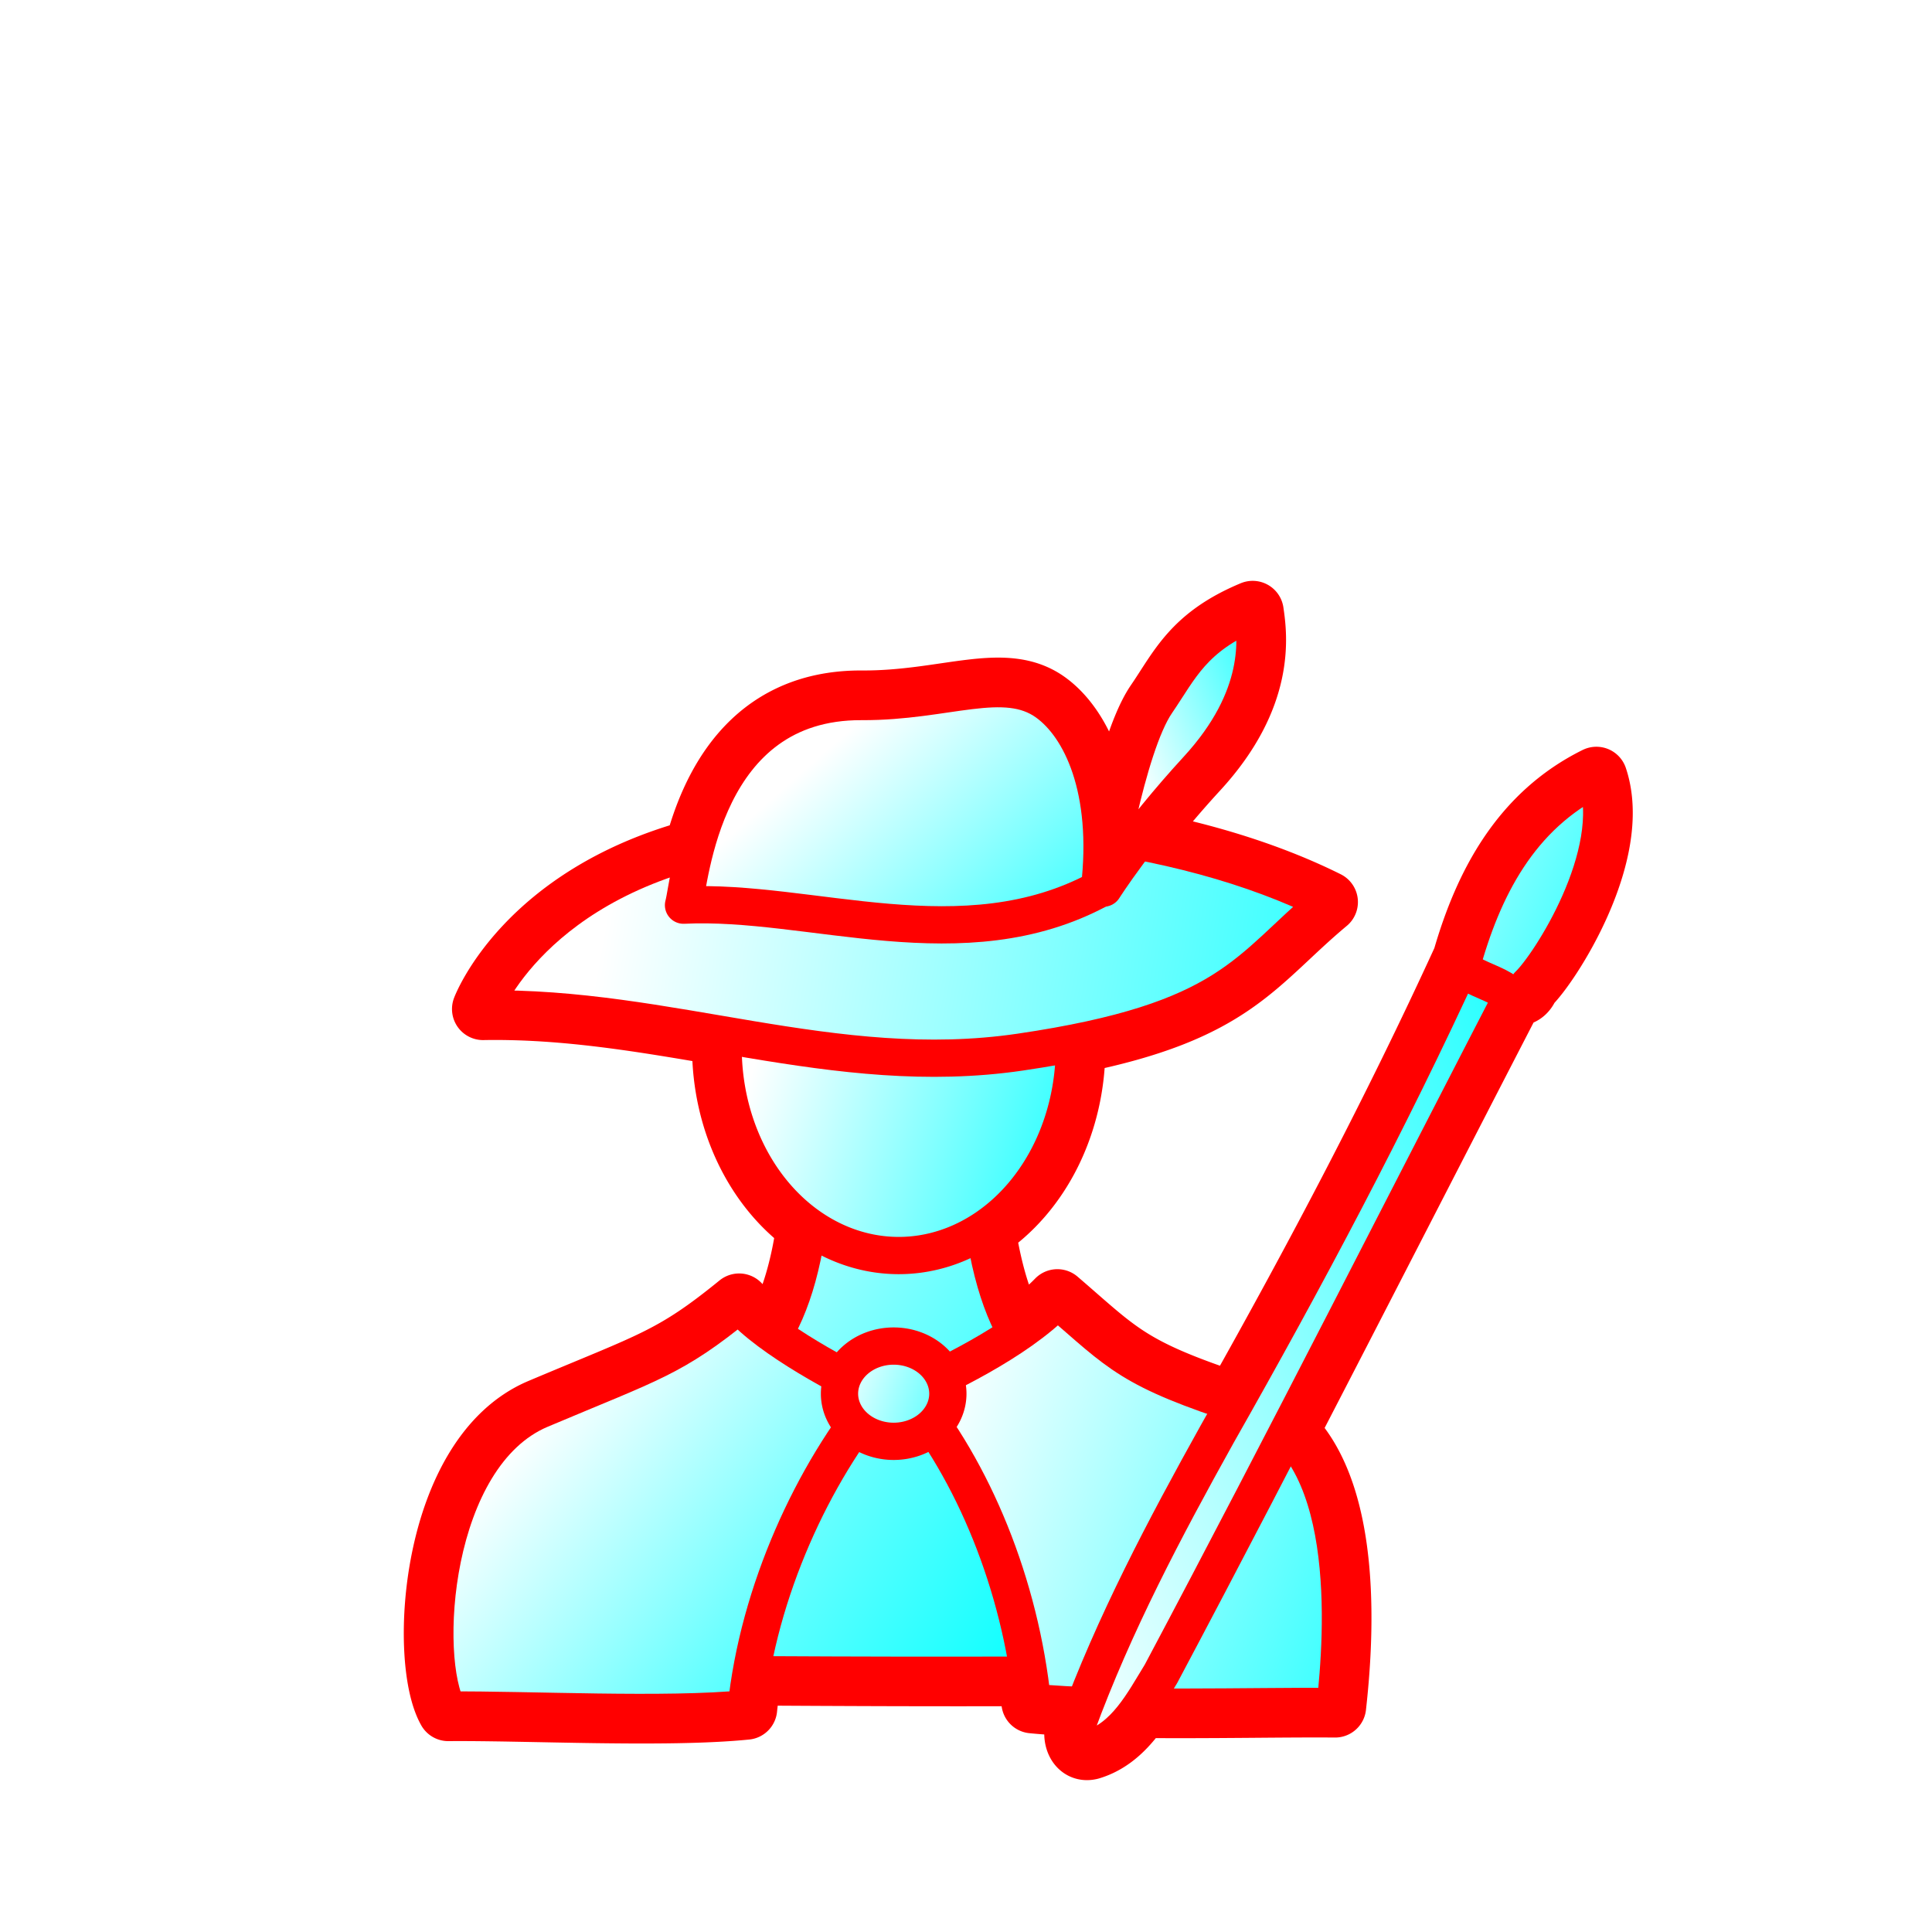 <?xml version="1.0" encoding="UTF-8" standalone="no"?>
<!-- Created with Inkscape (http://www.inkscape.org/) -->

<svg
   width="700pt"
   height="700pt"
   id="pawn"
   viewBox="0 0 933.333 933.333"
   sodipodi:version="0.32"
   inkscape:version="1.1.2 (0a00cf5339, 2022-02-04)"
   version="1.0"
   inkscape:export-filename="/home/maurizio/out/wp.png"
   inkscape:export-xdpi="90"
   inkscape:export-ydpi="90"
   sodipodi:docname="fantasy-p-alt2.svg"
   xmlns:inkscape="http://www.inkscape.org/namespaces/inkscape"
   xmlns:sodipodi="http://sodipodi.sourceforge.net/DTD/sodipodi-0.dtd"
   xmlns:xlink="http://www.w3.org/1999/xlink"
   xmlns="http://www.w3.org/2000/svg"
   xmlns:svg="http://www.w3.org/2000/svg"
   xmlns:rdf="http://www.w3.org/1999/02/22-rdf-syntax-ns#"
   xmlns:cc="http://creativecommons.org/ns#"
   xmlns:dc="http://purl.org/dc/elements/1.1/">
  <style
     id="style-base">
    .base { 
      fill-opacity:1;
      fill-rule:evenodd;
      stroke-miterlimit:4;
      stroke-dasharray:none;
      stroke-linecap:round;
      stroke-linejoin:round;
      stroke-opacity:1
    }
    .shadow {
      stroke:none;
      filter:url(#filterBlur);
    }
  </style>
  <style
     id="stroke-medium">
    .stroke-medium {
      stroke-width: 18;
    }
  </style>
  <style
     id="stroke-boundary">
    .stroke-boundary {
      stroke-width: 30;
    }
  </style>
  <style
     id="stroke-color">
    .stroke-color {
      stroke:#ff0000;
    }
  </style>
  <style
     id="fill-color">
    .fill-color {
      fill:#00ff00;
    }
  </style>
  <defs
     id="defs36222">
    <linearGradient
       id="fillGradient">
      <stop
         style="stop-color:#ffffff;stop-opacity:1;"
         offset="0"
         id="stop0" />
      <stop
         style="stop-color:#00ffff;stop-opacity:1;"
         offset="1"
         id="stop1" />
    </linearGradient>
    <linearGradient
       inkscape:collect="always"
       xlink:href="#fillGradient"
       id="spear-tip-gradient"
       gradientUnits="userSpaceOnUse"
       gradientTransform="matrix(0.719,4.944956e-4,-8.938622e-3,0.739,450.272,89.477)"
       x1="241.754"
       y1="401.276"
       x2="522.976"
       y2="519.062" />
    <linearGradient
       inkscape:collect="always"
       xlink:href="#fillGradient"
       id="body-gradient"
       x1="211.037"
       y1="567.214"
       x2="502.989"
       y2="755.471"
       gradientUnits="userSpaceOnUse"
       gradientTransform="translate(-4.436,74.926)" />
    <linearGradient
       inkscape:collect="always"
       xlink:href="#fillGradient"
       id="hat-top-gradient"
       gradientUnits="userSpaceOnUse"
       gradientTransform="matrix(0.746,6.886275e-2,-6.479489e-2,0.702,191.974,72.053)"
       x1="411.387"
       y1="269.957"
       x2="606.086"
       y2="442.538" />
    <linearGradient
       inkscape:collect="always"
       xlink:href="#fillGradient"
       id="head-gradient"
       x1="331.08"
       y1="435"
       x2="572.879"
       y2="529.024"
       gradientUnits="userSpaceOnUse"
       gradientTransform="matrix(0.727,0,0,0.861,126.334,131.795)" />
    <linearGradient
       inkscape:collect="always"
       xlink:href="#fillGradient"
       id="hat-bottom-gradient"
       gradientUnits="userSpaceOnUse"
       gradientTransform="matrix(0.883,8.155451e-2,-7.321062e-2,0.793,82.158,63.908)"
       x1="275.244"
       y1="458.656"
       x2="771.403"
       y2="497.969" />
    <linearGradient
       inkscape:collect="always"
       xlink:href="#fillGradient"
       id="spear-gradient"
       gradientUnits="userSpaceOnUse"
       gradientTransform="matrix(0.979,0.202,-0.202,0.979,119.87,153.227)"
       x1="456.672"
       y1="496.708"
       x2="790.853"
       y2="285.26" />
    <linearGradient
       inkscape:collect="always"
       xlink:href="#fillGradient"
       id="right-shoulder-gradient"
       gradientUnits="userSpaceOnUse"
       x1="409.667"
       y1="725.855"
       x2="101.736"
       y2="844.868"
       gradientTransform="matrix(-0.924,0,0,0.92,809.824,55.038)" />
    <linearGradient
       inkscape:collect="always"
       xlink:href="#fillGradient"
       id="button-gradient"
       x1="368.667"
       y1="673.333"
       x2="460.389"
       y2="707.025"
       gradientUnits="userSpaceOnUse"
       gradientTransform="matrix(0.924,0,0,0.92,57.612,53.504)" />
    <linearGradient
       inkscape:collect="always"
       xlink:href="#fillGradient"
       id="left-shoulder-gradient"
       gradientUnits="userSpaceOnUse"
       gradientTransform="matrix(0.924,0,0,0.92,49.385,56.106)"
       x1="213.782"
       y1="696.462"
       x2="414.657"
       y2="864.221" />
    <linearGradient
       inkscape:collect="always"
       xlink:href="#fillGradient"
       id="feather-gradient"
       gradientUnits="userSpaceOnUse"
       gradientTransform="matrix(0.327,-0.166,0.122,0.277,400.818,322.763)"
       x1="307.03"
       y1="442.263"
       x2="576.545"
       y2="444.986" />
    <filter
       style="color-interpolation-filters:sRGB;"
       id="filterBlur"
       x="-0.213"
       y="-0.218"
       width="1.426"
       height="1.437">
      <feGaussianBlur
         stdDeviation="50 50"
         result="blur"
         id="feGaussianBlur13" />
    </filter>
  </defs>
  <sodipodi:namedview
     id="base"
     pagecolor="#ffffff"
     bordercolor="#666666"
     borderopacity="1.0"
     inkscape:pageopacity="0.0"
     inkscape:pageshadow="2"
     inkscape:zoom="0.42426405"
     inkscape:cx="230.98823"
     inkscape:cy="618.71846"
     inkscape:current-layer="pawn"
     inkscape:document-units="px"
     inkscape:window-width="1499"
     inkscape:window-height="917"
     inkscape:window-x="26"
     inkscape:window-y="23"
     inkscape:pagecheckerboard="0"
     showgrid="false"
     inkscape:window-maximized="0" />
  <path
     id="shadow"
     style="fill:#000"
     class="base shadow"
     d="M 605.156 295.602 C 576.176 307.693 570.064 322.888 558.732 339.439 C 549.779 352.517 542.297 382.59 537.775 404.303 C 535.934 404.001 534.123 403.663 532.266 403.381 C 531.032 370.287 519.034 348.914 505.801 339.357 C 485.242 324.51 457.1 339.12 416.334 338.904 C 362.311 338.618 343.353 381.211 335.697 410.795 C 253.783 432.999 233.357 487.453 233.357 487.453 C 273.476 486.745 311.675 493.487 349.705 499.971 A 84.837 100.4 0 0 0 349.332 506.143 A 84.837 100.4 0 0 0 390.168 591.811 C 386.964 615.195 381.179 632.206 373.674 644.68 C 367.053 639.886 361.187 634.96 357.07 630.199 C 324.965 656.339 315.215 658.102 261.109 680.955 C 208.193 703.306 202.701 801.647 216.564 826.123 C 254.981 825.791 321.795 829.32 360.453 825.426 C 361.022 819.919 361.842 814.414 362.785 808.92 C 406.068 809.198 452.911 809.384 497.064 809.232 C 497.714 813.594 498.303 817.967 498.756 822.357 C 506.116 823.099 514.801 823.568 523.949 823.928 C 522.695 827.173 521.396 830.401 520.199 833.67 C 518.185 838.349 520.338 846.401 526.725 844.75 C 537.351 841.555 544.737 833.558 550.889 824.605 C 584.237 824.969 620.721 824.179 644.977 824.389 C 648.274 794.963 653.738 723.098 621.936 691.941 C 658.405 621.546 694.507 550.951 730.92 480.525 C 734.042 481.207 736.91 480.029 738.438 475.818 C 748.135 466.779 783.518 412.456 771.205 375.748 C 735.395 393.487 717.523 426.782 707.01 463.314 C 706.94 463.46 706.859 463.632 706.789 463.775 C 673.35 536.745 635.763 607.913 596.342 677.994 C 545.109 661.093 540.154 653.336 510.805 628.131 C 505.306 633.808 498.49 639.202 491.201 644.207 C 484.297 632.307 478.904 616.017 475.555 593.76 A 84.837 100.4 0 0 0 519.006 506.143 A 84.837 100.4 0 0 0 518.957 503.744 C 596.136 488.462 605.96 465.025 640.998 435.771 C 614.981 422.817 583.753 412.818 549.387 406.293 C 556.777 396.637 566.451 384.727 578.443 371.682 C 610.721 336.57 606.928 307.607 605.156 295.602 z " />
  <path
     id="boundary"
     style="fill:none"
     class="base stroke-color stroke-boundary"
     d="M 605.156 295.602 C 576.176 307.693 570.064 322.888 558.732 339.439 C 549.779 352.517 542.297 382.59 537.775 404.303 C 535.934 404.001 534.123 403.663 532.266 403.381 C 531.032 370.287 519.034 348.914 505.801 339.357 C 485.242 324.51 457.1 339.12 416.334 338.904 C 362.311 338.618 343.353 381.211 335.697 410.795 C 253.783 432.999 233.357 487.453 233.357 487.453 C 273.476 486.745 311.675 493.487 349.705 499.971 A 84.837 100.4 0 0 0 349.332 506.143 A 84.837 100.4 0 0 0 390.168 591.811 C 386.964 615.195 381.179 632.206 373.674 644.68 C 367.053 639.886 361.187 634.96 357.07 630.199 C 324.965 656.339 315.215 658.102 261.109 680.955 C 208.193 703.306 202.701 801.647 216.564 826.123 C 254.981 825.791 321.795 829.32 360.453 825.426 C 361.022 819.919 361.842 814.414 362.785 808.92 C 406.068 809.198 452.911 809.384 497.064 809.232 C 497.714 813.594 498.303 817.967 498.756 822.357 C 506.116 823.099 514.801 823.568 523.949 823.928 C 522.695 827.173 521.396 830.401 520.199 833.67 C 518.185 838.349 520.338 846.401 526.725 844.75 C 537.351 841.555 544.737 833.558 550.889 824.605 C 584.237 824.969 620.721 824.179 644.977 824.389 C 648.274 794.963 653.738 723.098 621.936 691.941 C 658.405 621.546 694.507 550.951 730.92 480.525 C 734.042 481.207 736.91 480.029 738.438 475.818 C 748.135 466.779 783.518 412.456 771.205 375.748 C 735.395 393.487 717.523 426.782 707.01 463.314 C 706.94 463.46 706.859 463.632 706.789 463.775 C 673.35 536.745 635.763 607.913 596.342 677.994 C 545.109 661.093 540.154 653.336 510.805 628.131 C 505.306 633.808 498.49 639.202 491.201 644.207 C 484.297 632.307 478.904 616.017 475.555 593.76 A 84.837 100.4 0 0 0 519.006 506.143 A 84.837 100.4 0 0 0 518.957 503.744 C 596.136 488.462 605.96 465.025 640.998 435.771 C 614.981 422.817 583.753 412.818 549.387 406.293 C 556.777 396.637 566.451 384.727 578.443 371.682 C 610.721 336.57 606.928 307.607 605.156 295.602 z " />
  <path
     style="fill:url(#body-gradient)"
     d="M 392.981,541.936 C 394.45,712.11 306.248,666.367 265.014,695.515 C 230.822,719.685 212.884,804.524 258.253,807.493 C 286.366,809.333 578.199,810.521 607.237,807.316 C 658.618,801.645 643.417,713.283 610.258,692.672 C 557.65,659.969 474.068,719.801 471.761,542.249 C 471.319,508.937 392.719,512.24 392.981,541.936 z "
     id="body"
     sodipodi:nodetypes="cssssss"
     class="base stroke-color stroke-medium" />
  <path
     id="head"
     style="fill:url(#head-gradient)"
     d="M 434.168 405.742 A 84.837 100.4 0 0 0 349.332 506.143 A 84.837 100.4 0 0 0 434.168 606.543 A 84.837 100.4 0 0 0 519.006 506.143 A 84.837 100.4 0 0 0 434.168 405.742 z "
     class="base stroke-color stroke-medium" />
  <path
     style="fill:url(#hat-bottom-gradient)"
     d="M 356.799,406.052 C 257.17,423.783 233.357,487.454 233.357,487.454 C 322.93,485.872 402.988,521.466 492.773,508.281 C 594.657,493.318 602.31,468.073 640.998,435.772 C 570.757,400.796 462.661,387.212 356.799,406.052 z "
     id="hat-bottom"
     sodipodi:nodetypes="ccscs"
     class="base stroke-color stroke-medium" />
  <path
     style="fill:url(#feather-gradient)"
     d="M 558.733,339.44 C 543.957,361.022 533.134,429.039 533.134,429.039 C 533.134,429.039 549.406,403.268 578.443,371.681 C 610.72,336.569 606.929,307.606 605.157,295.601 C 576.177,307.692 570.065,322.888 558.733,339.44 z "
     id="feather"
     sodipodi:nodetypes="ccscs"
     class="base stroke-color stroke-medium" />
  <path
     style="fill:url(#hat-top-gradient)"
     d="M 416.334,338.904 C 339.168,338.495 333.459,425.682 330.2,437.275 C 391.623,434.256 465.298,465.081 531.152,429.442 C 536.796,381.287 522.236,351.227 505.801,339.358 C 485.242,324.511 457.1,339.12 416.334,338.904 z "
     id="hat-top"
     sodipodi:nodetypes="cccss"
     class="base stroke-color stroke-medium" />
  <path
     sodipodi:nodetypes="cccscc"
     id="right-shoulder"
     d="M 438.787,672.67 C 470.33,710.538 492.891,765.571 498.755,822.358 C 537.413,826.252 606.56,824.056 644.977,824.388 C 648.84,789.912 655.721,697.134 602.098,679.886 C 545.289,661.614 541.244,654.27 510.806,628.13 C 491.056,648.521 454.535,665.447 438.787,672.67 z "
     style="fill:url(#right-shoulder-gradient)"
     class="base stroke-color stroke-medium" />
  <path
     style="fill:url(#spear-gradient)"
     d="M 728.961,439.719 C 716.558,440.459 711.453,454.211 706.788,463.775 C 671.007,541.855 630.506,617.889 588.057,692.717 C 562.691,738.302 538.159,784.622 520.2,833.669 C 518.186,838.349 520.338,846.401 526.725,844.75 C 543.606,839.674 552.321,822.489 560.876,808.584 C 621.461,694.593 679.693,579.317 739.092,464.68 C 742.476,455.853 740.621,440.608 728.961,439.719 z "
     id="spear"
     class="base stroke-color stroke-medium" />
  <path
     style="fill:url(#spear-tip-gradient)"
     d="M 771.205,375.748 C 734.112,394.123 716.241,429.177 705.885,467.243 C 711.04,472.097 719.341,474.092 725.67,477.869 C 730.443,481.6 736.062,482.369 738.438,475.819 C 748.136,466.779 783.518,412.456 771.205,375.748 z "
     id="spear-tip"
     sodipodi:nodetypes="ccccc"
     class="base stroke-color stroke-medium" />
  <path
     style="fill:url(#left-shoulder-gradient)"
     d="M 424.422,673.738 C 392.879,711.606 366.317,768.639 360.453,825.426 C 321.796,829.321 254.982,825.791 216.565,826.123 C 202.702,801.647 208.194,703.306 261.11,680.955 C 315.215,658.101 324.964,656.339 357.069,630.199 C 371.819,647.256 408.673,666.515 424.422,673.738 z "
     id="left-shoulder"
     sodipodi:nodetypes="cccscc"
     class="base stroke-color stroke-medium" />
  <path
     id="button"
     style="fill:url(#button-gradient)"
     d="M 431.729 650.271 A 26.173 23.012 0 0 0 405.555 673.283 A 26.173 23.012 0 0 0 431.729 696.295 A 26.173 23.012 0 0 0 457.9 673.283 A 26.173 23.012 0 0 0 431.729 650.271 z "
     class="base stroke-color stroke-medium" />
</svg>
